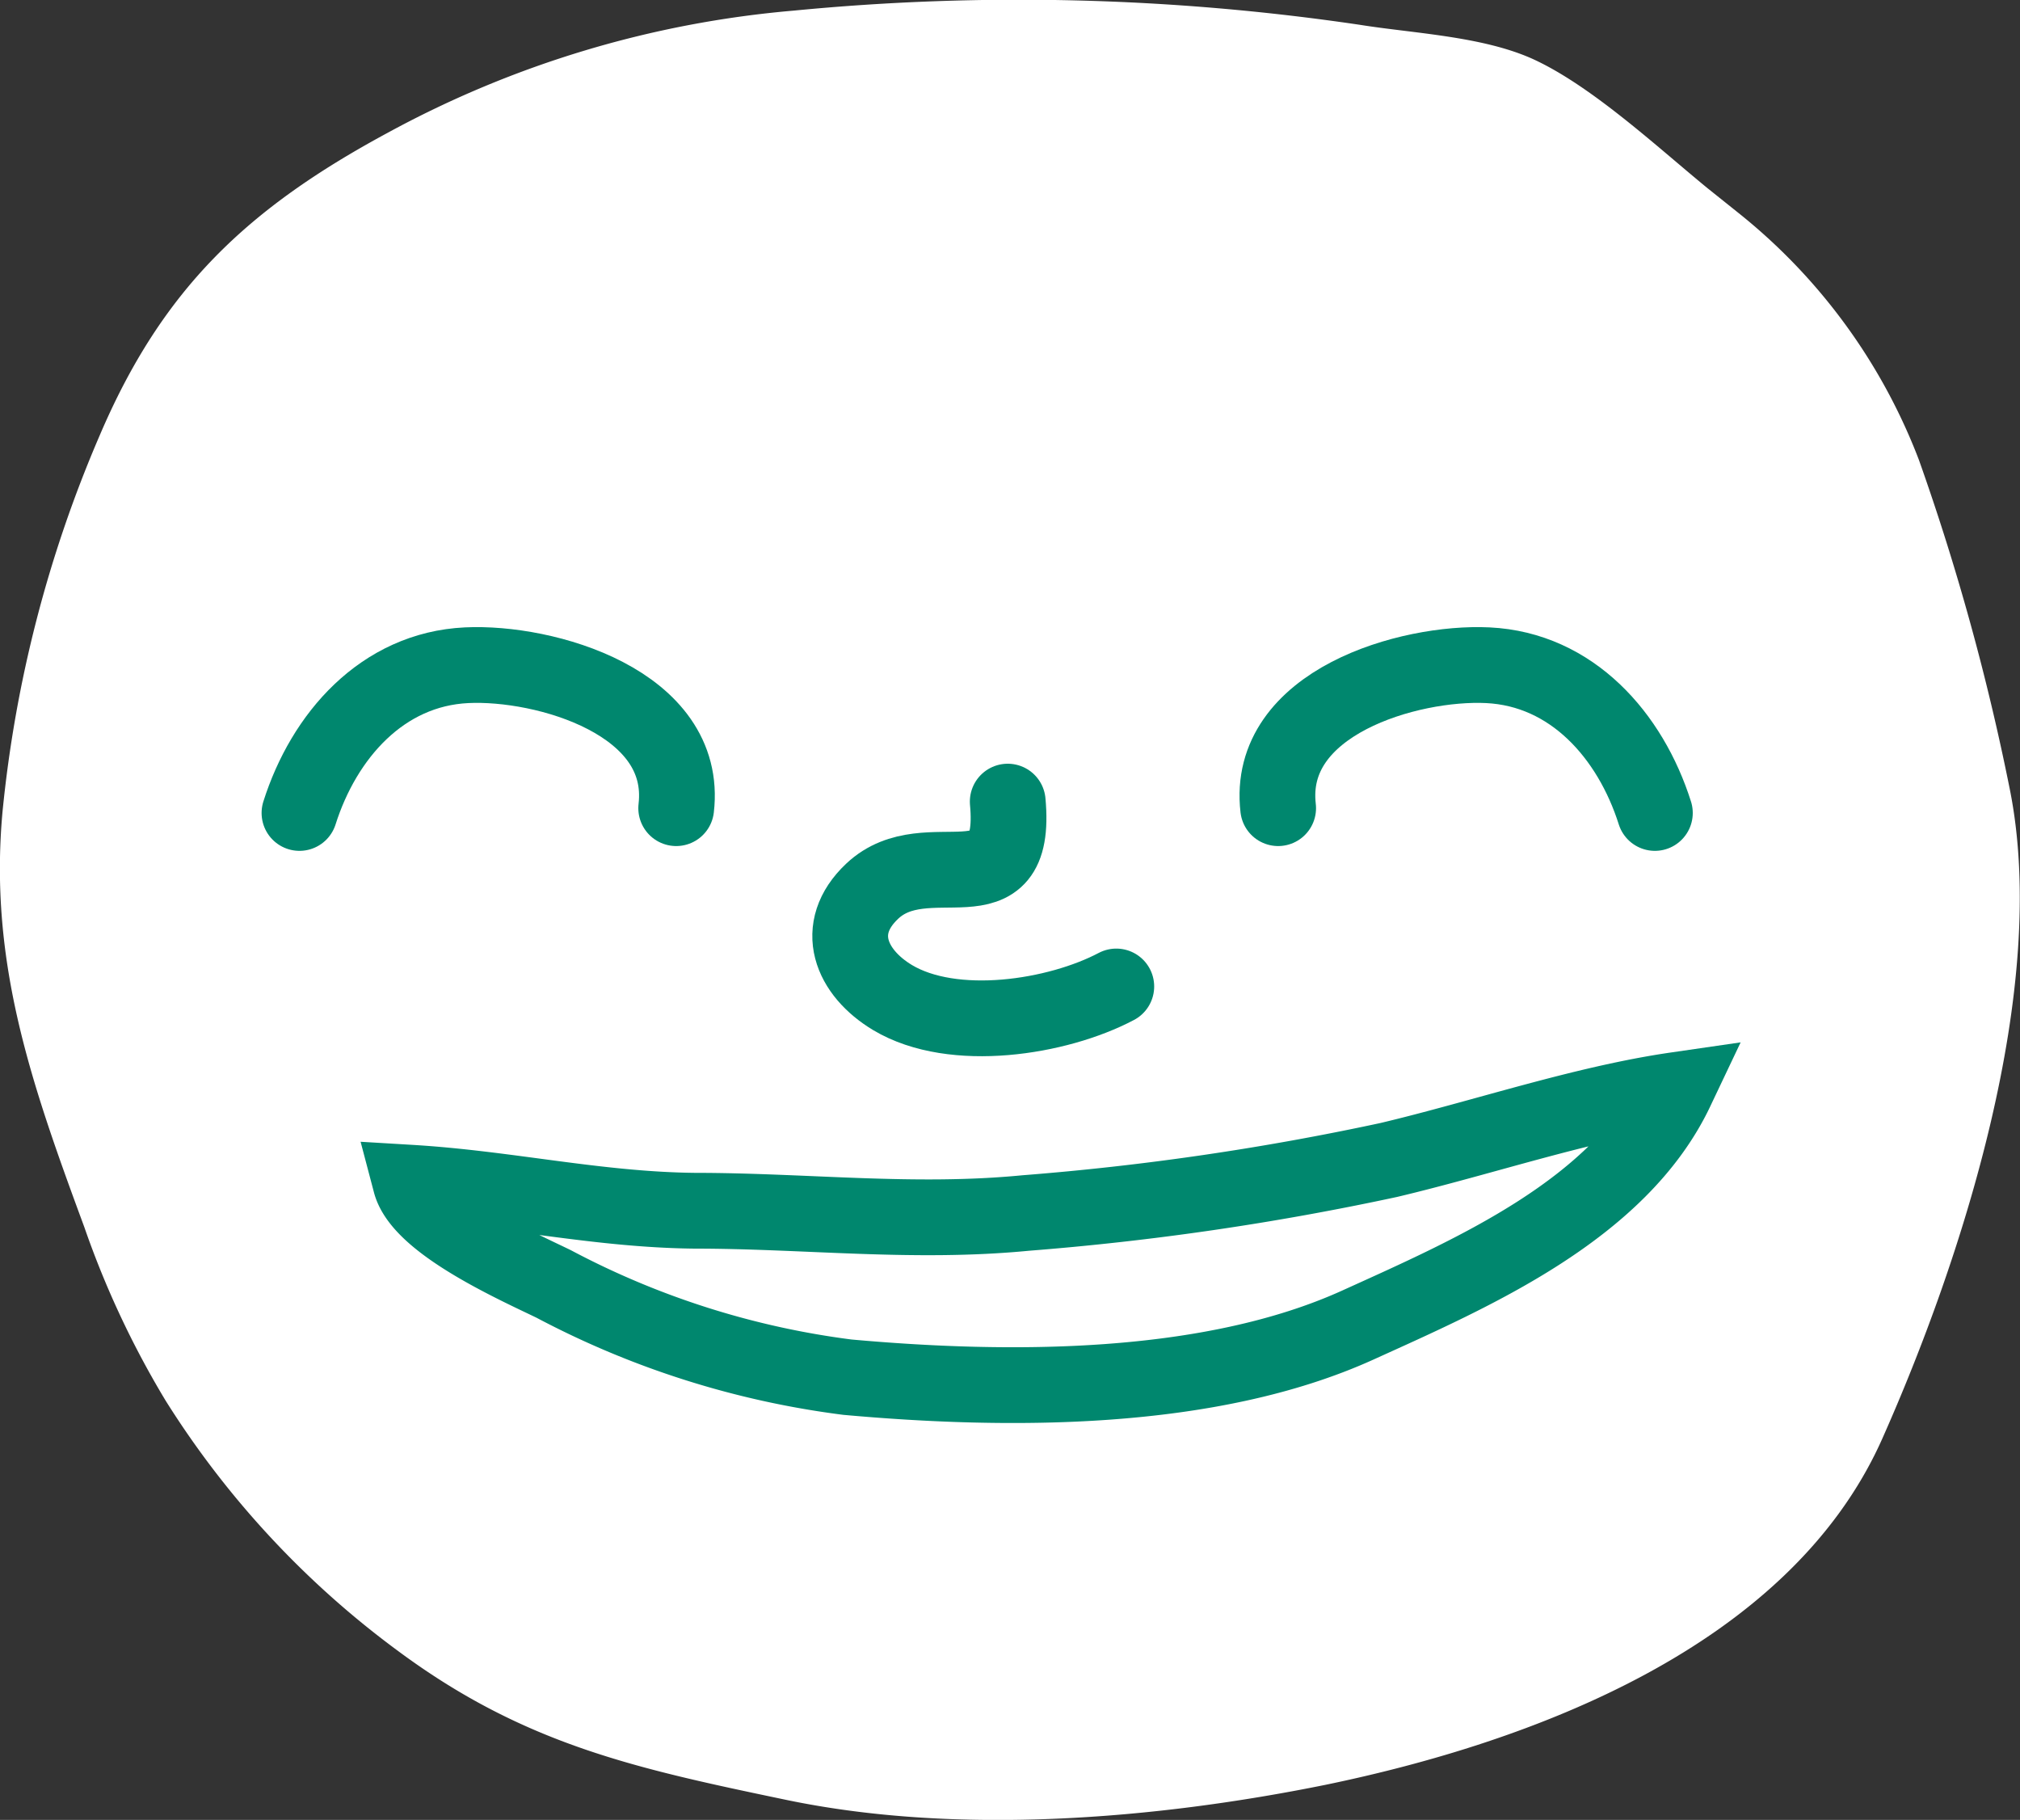 <svg xmlns="http://www.w3.org/2000/svg" width="80" height="72.06" viewBox="0 0 80 72.06">
  <rect x="0" y="0" width="80" height="72.06" fill="#333333" stroke="none"/>
  <defs>
    <style>
      .cls-1 {
        fill: #fff;
      }

      .cls-2 {
        fill: none;
        stroke: #00876e;
        stroke-linecap: round;
        stroke-miterlimit: 10;
        stroke-width: 3px;
      }
    </style>
  </defs>
  <title>smiley-happy</title>
  <g id="Calque_2" data-name="Calque 2">
    <g id="Calque_1-2" data-name="Calque 1">
      <path class="cls-1" d="M68.86,8.44l-1.25-1c-2-1.64-4.61-4.07-6.94-5.12-2-.89-4.71-1-6.83-1.34A92.36,92.36,0,0,0,31.44.42,40.91,40.91,0,0,0,15.35,5.26c-5.56,3-8.93,6.18-11.41,12A50,50,0,0,0,.1,32.14c-.55,6,1.17,10.84,3.24,16.45a36.28,36.28,0,0,0,3.22,6.87,36.18,36.18,0,0,0,9.23,9.93c5,3.7,9.43,4.64,15.36,5.88,6.78,1.41,14.59.77,21.35-.6C60.58,69,70.84,65.24,74.53,57c3.17-7.12,6.66-17.87,5.06-25.78a94.51,94.51,0,0,0-3.59-13A23,23,0,0,0,68.86,8.44Z"/>
      <path class="cls-2" d="M50.62,32c-.49-4.19,5.2-5.81,8.3-5.66,3.34.16,5.65,2.79,6.62,5.85"/>
      <path class="cls-2" d="M26.78,32c.49-4.19-5.2-5.81-8.3-5.66-3.34.16-5.65,2.79-6.62,5.85"/>
      <path class="cls-2" d="M16.26,46.83c3.84.23,7.39,1.07,11.26,1.11,4.4,0,8.66.52,13.1.09A108.39,108.39,0,0,0,55,45.93c3.71-.88,7.66-2.23,11.38-2.77-2.25,4.74-8.07,7.25-12.59,9.3-5.92,2.69-13.9,2.64-20.23,2.07a34,34,0,0,1-11.63-3.69C20.51,50.15,16.69,48.46,16.26,46.83Z"/>
      <path class="cls-2" d="M39.91,31.74c.41,4.47-3.19,1.49-5.37,3.55-1.57,1.48-.84,3.22.81,4.21,2.41,1.44,6.53.79,8.86-.44"/>
    </g>
  </g>
</svg>
